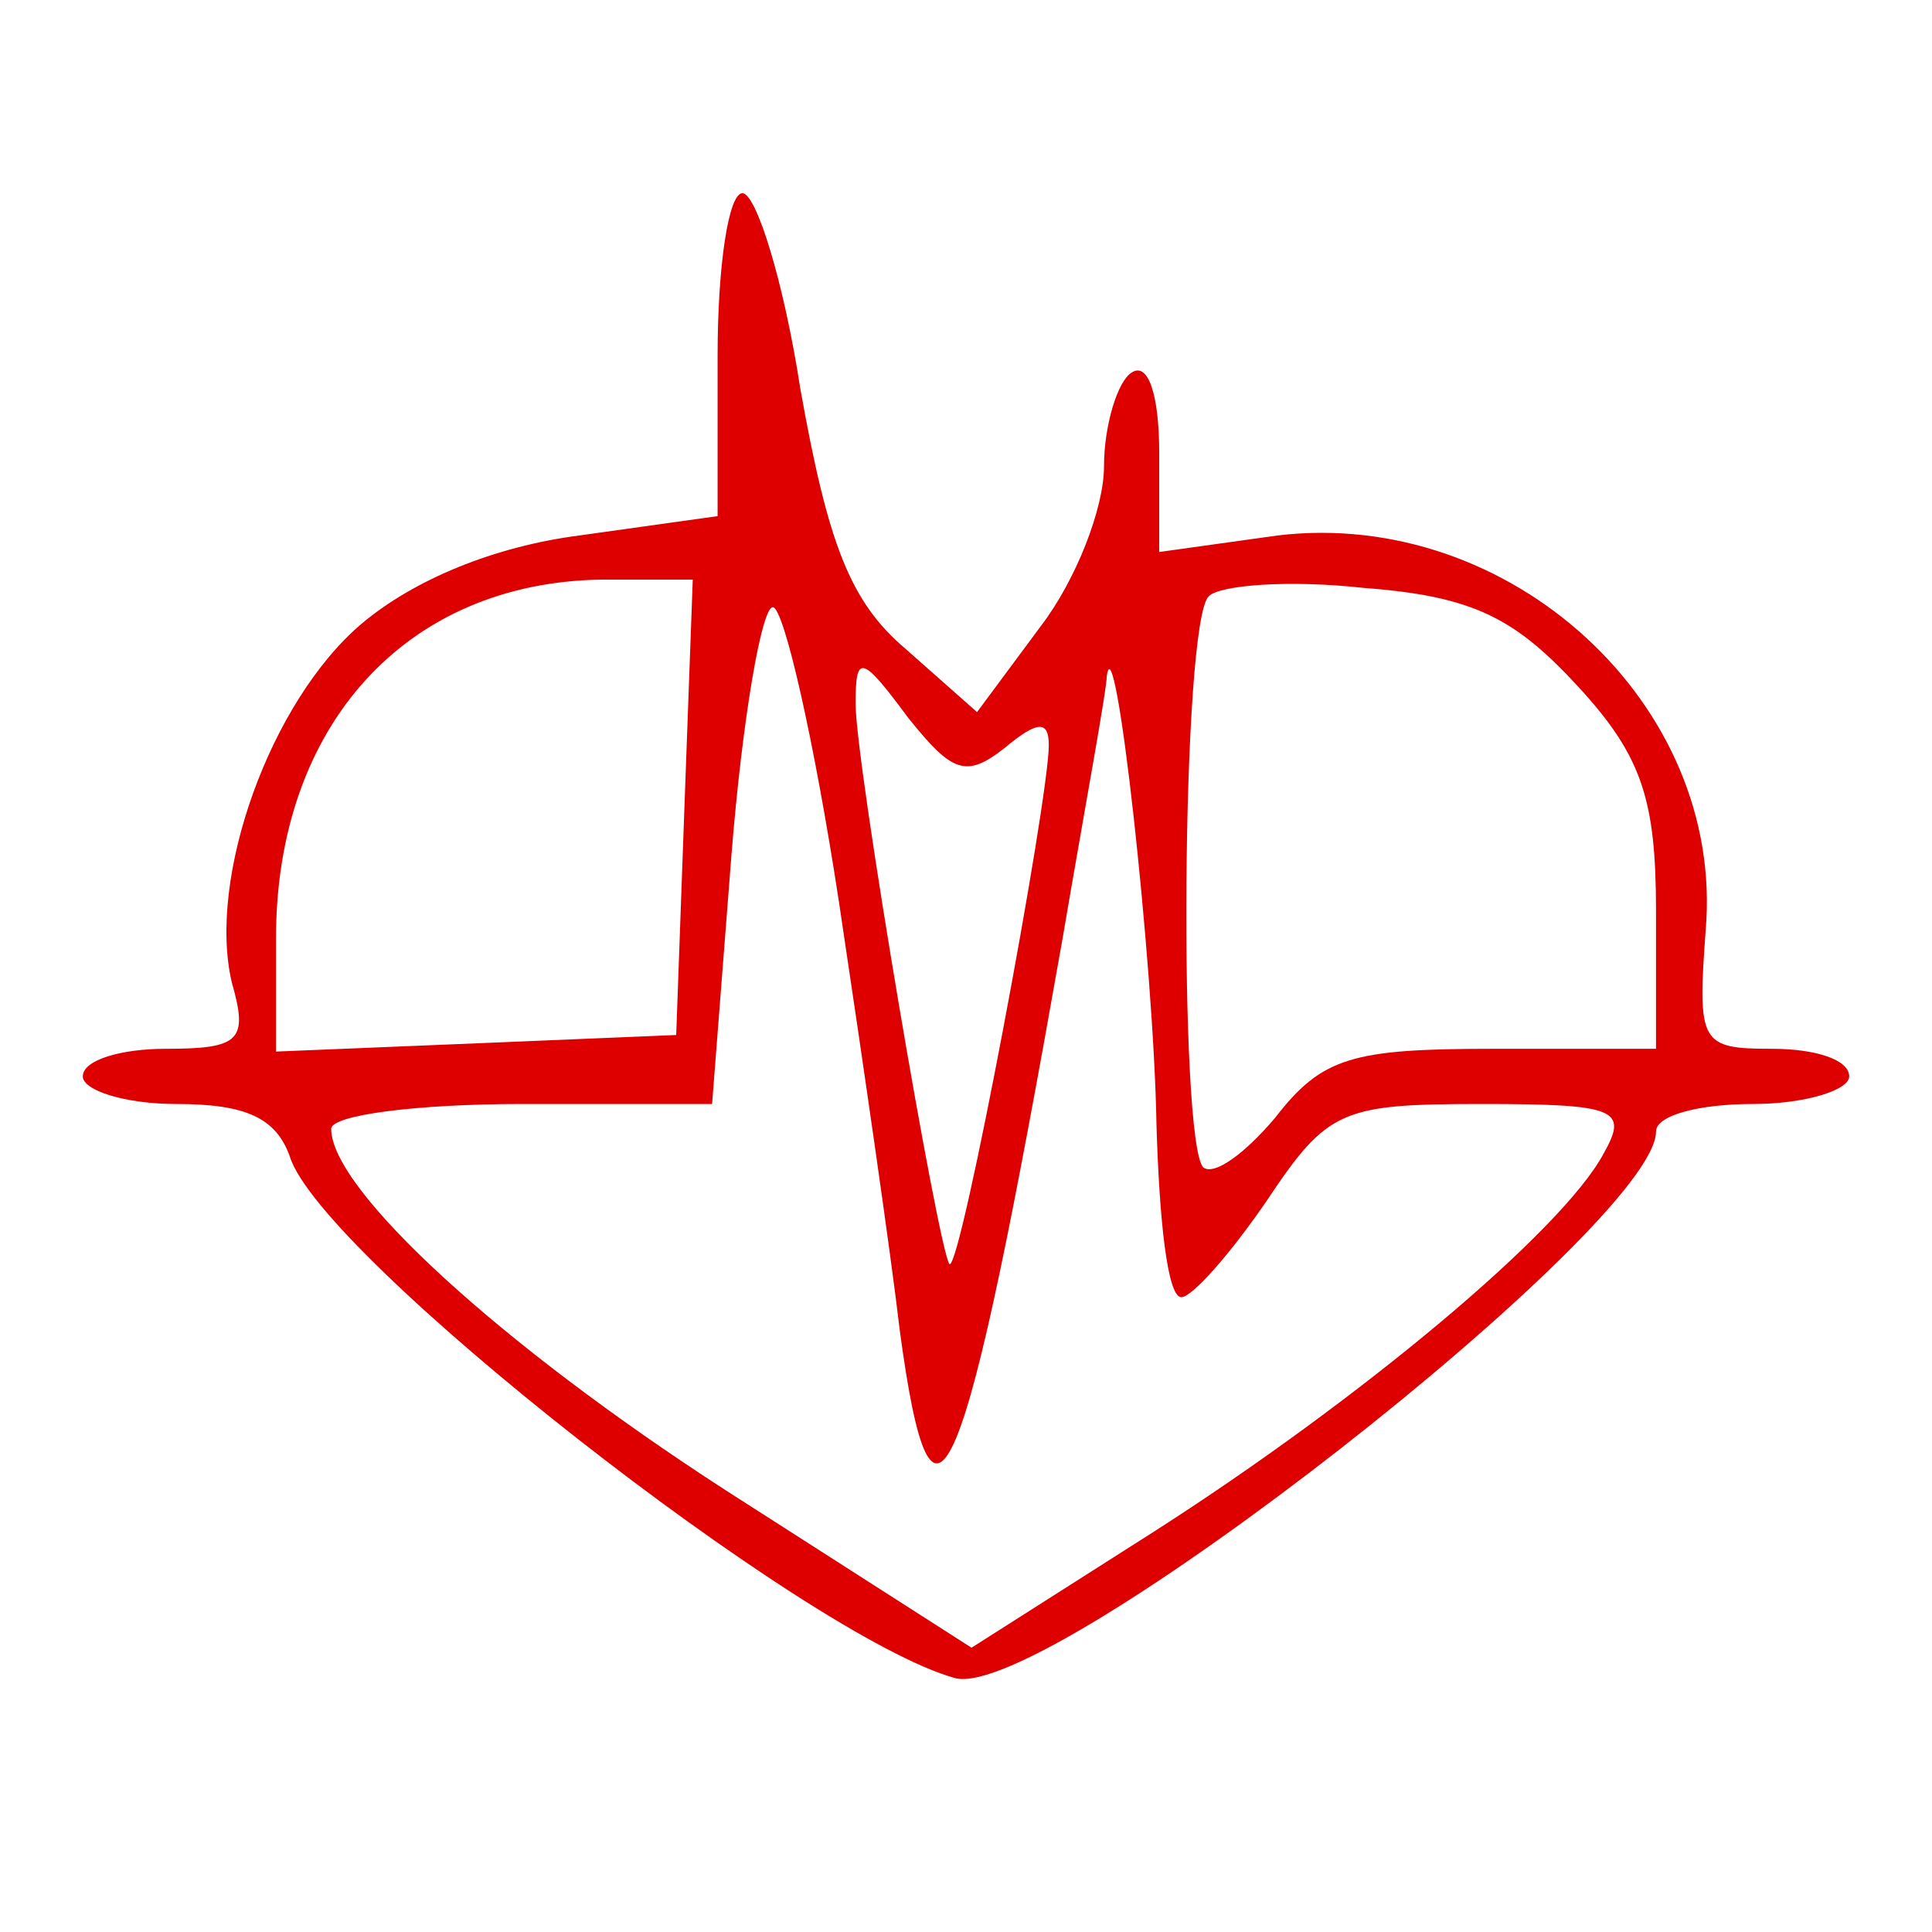 <?xml version="1.0" standalone="no"?>
<!DOCTYPE svg PUBLIC "-//W3C//DTD SVG 20010904//EN"
"http://www.w3.org/TR/2001/REC-SVG-20010904/DTD/svg10.dtd">
<svg version="1.0" xmlns="http://www.w3.org/2000/svg"
width="70pt" height="70pt" viewBox="0 0 70 70"
preserveAspectRatio="xMidYMid meet">

<g transform="translate(0,70) scale(0.1,-0.1)"
fill="#de0000" stroke="none">
<path d="M260 571 l0 -58 -50 -7 c-31 -4 -60 -16 -79 -32 -33 -28 -56 -92 -47
-130 6 -21 3 -24 -24 -24 -16 0 -30 -4 -30 -10 0 -5 15 -10 34 -10 25 0 36 -5
41 -19 11 -36 187 -174 241 -189 33 -9 254 164 254 198 0 6 16 10 35 10 19 0
35 5 35 10 0 6 -12 10 -28 10 -26 0 -27 2 -24 43 7 82 -71 153 -155 143 l-43
-6 0 36 c0 21 -4 33 -10 29 -5 -3 -10 -19 -10 -34 0 -15 -10 -41 -23 -58 l-23
-31 -26 23 c-20 17 -28 38 -38 94 -6 39 -16 71 -21 71 -5 0 -9 -26 -9 -59z
m-12 -163 l-3 -83 -72 -3 -73 -3 0 41 c0 77 47 129 118 130 l33 0 -3 -82z
m324 43 c23 -25 28 -41 28 -81 l0 -50 -59 0 c-51 0 -62 -3 -79 -25 -11 -13
-22 -21 -26 -18 -9 9 -8 198 2 207 4 4 29 6 56 3 40 -3 55 -11 78 -36z m-268
-78 c9 -60 19 -129 22 -155 12 -89 23 -62 59 142 8 47 16 90 16 95 3 22 17
-104 18 -162 1 -35 4 -63 9 -63 4 0 18 16 31 35 22 33 27 35 78 35 49 0 53 -2
44 -18 -15 -28 -88 -89 -163 -137 l-66 -42 -89 57 c-82 53 -143 109 -143 131
0 5 31 9 69 9 l69 0 7 90 c4 50 11 90 15 90 4 0 15 -48 24 -107z m60 56 c12
10 16 10 16 1 0 -20 -32 -191 -36 -188 -4 5 -34 181 -34 203 0 18 2 18 19 -5
16 -20 21 -22 35 -11z"/>
</g>
</svg>
